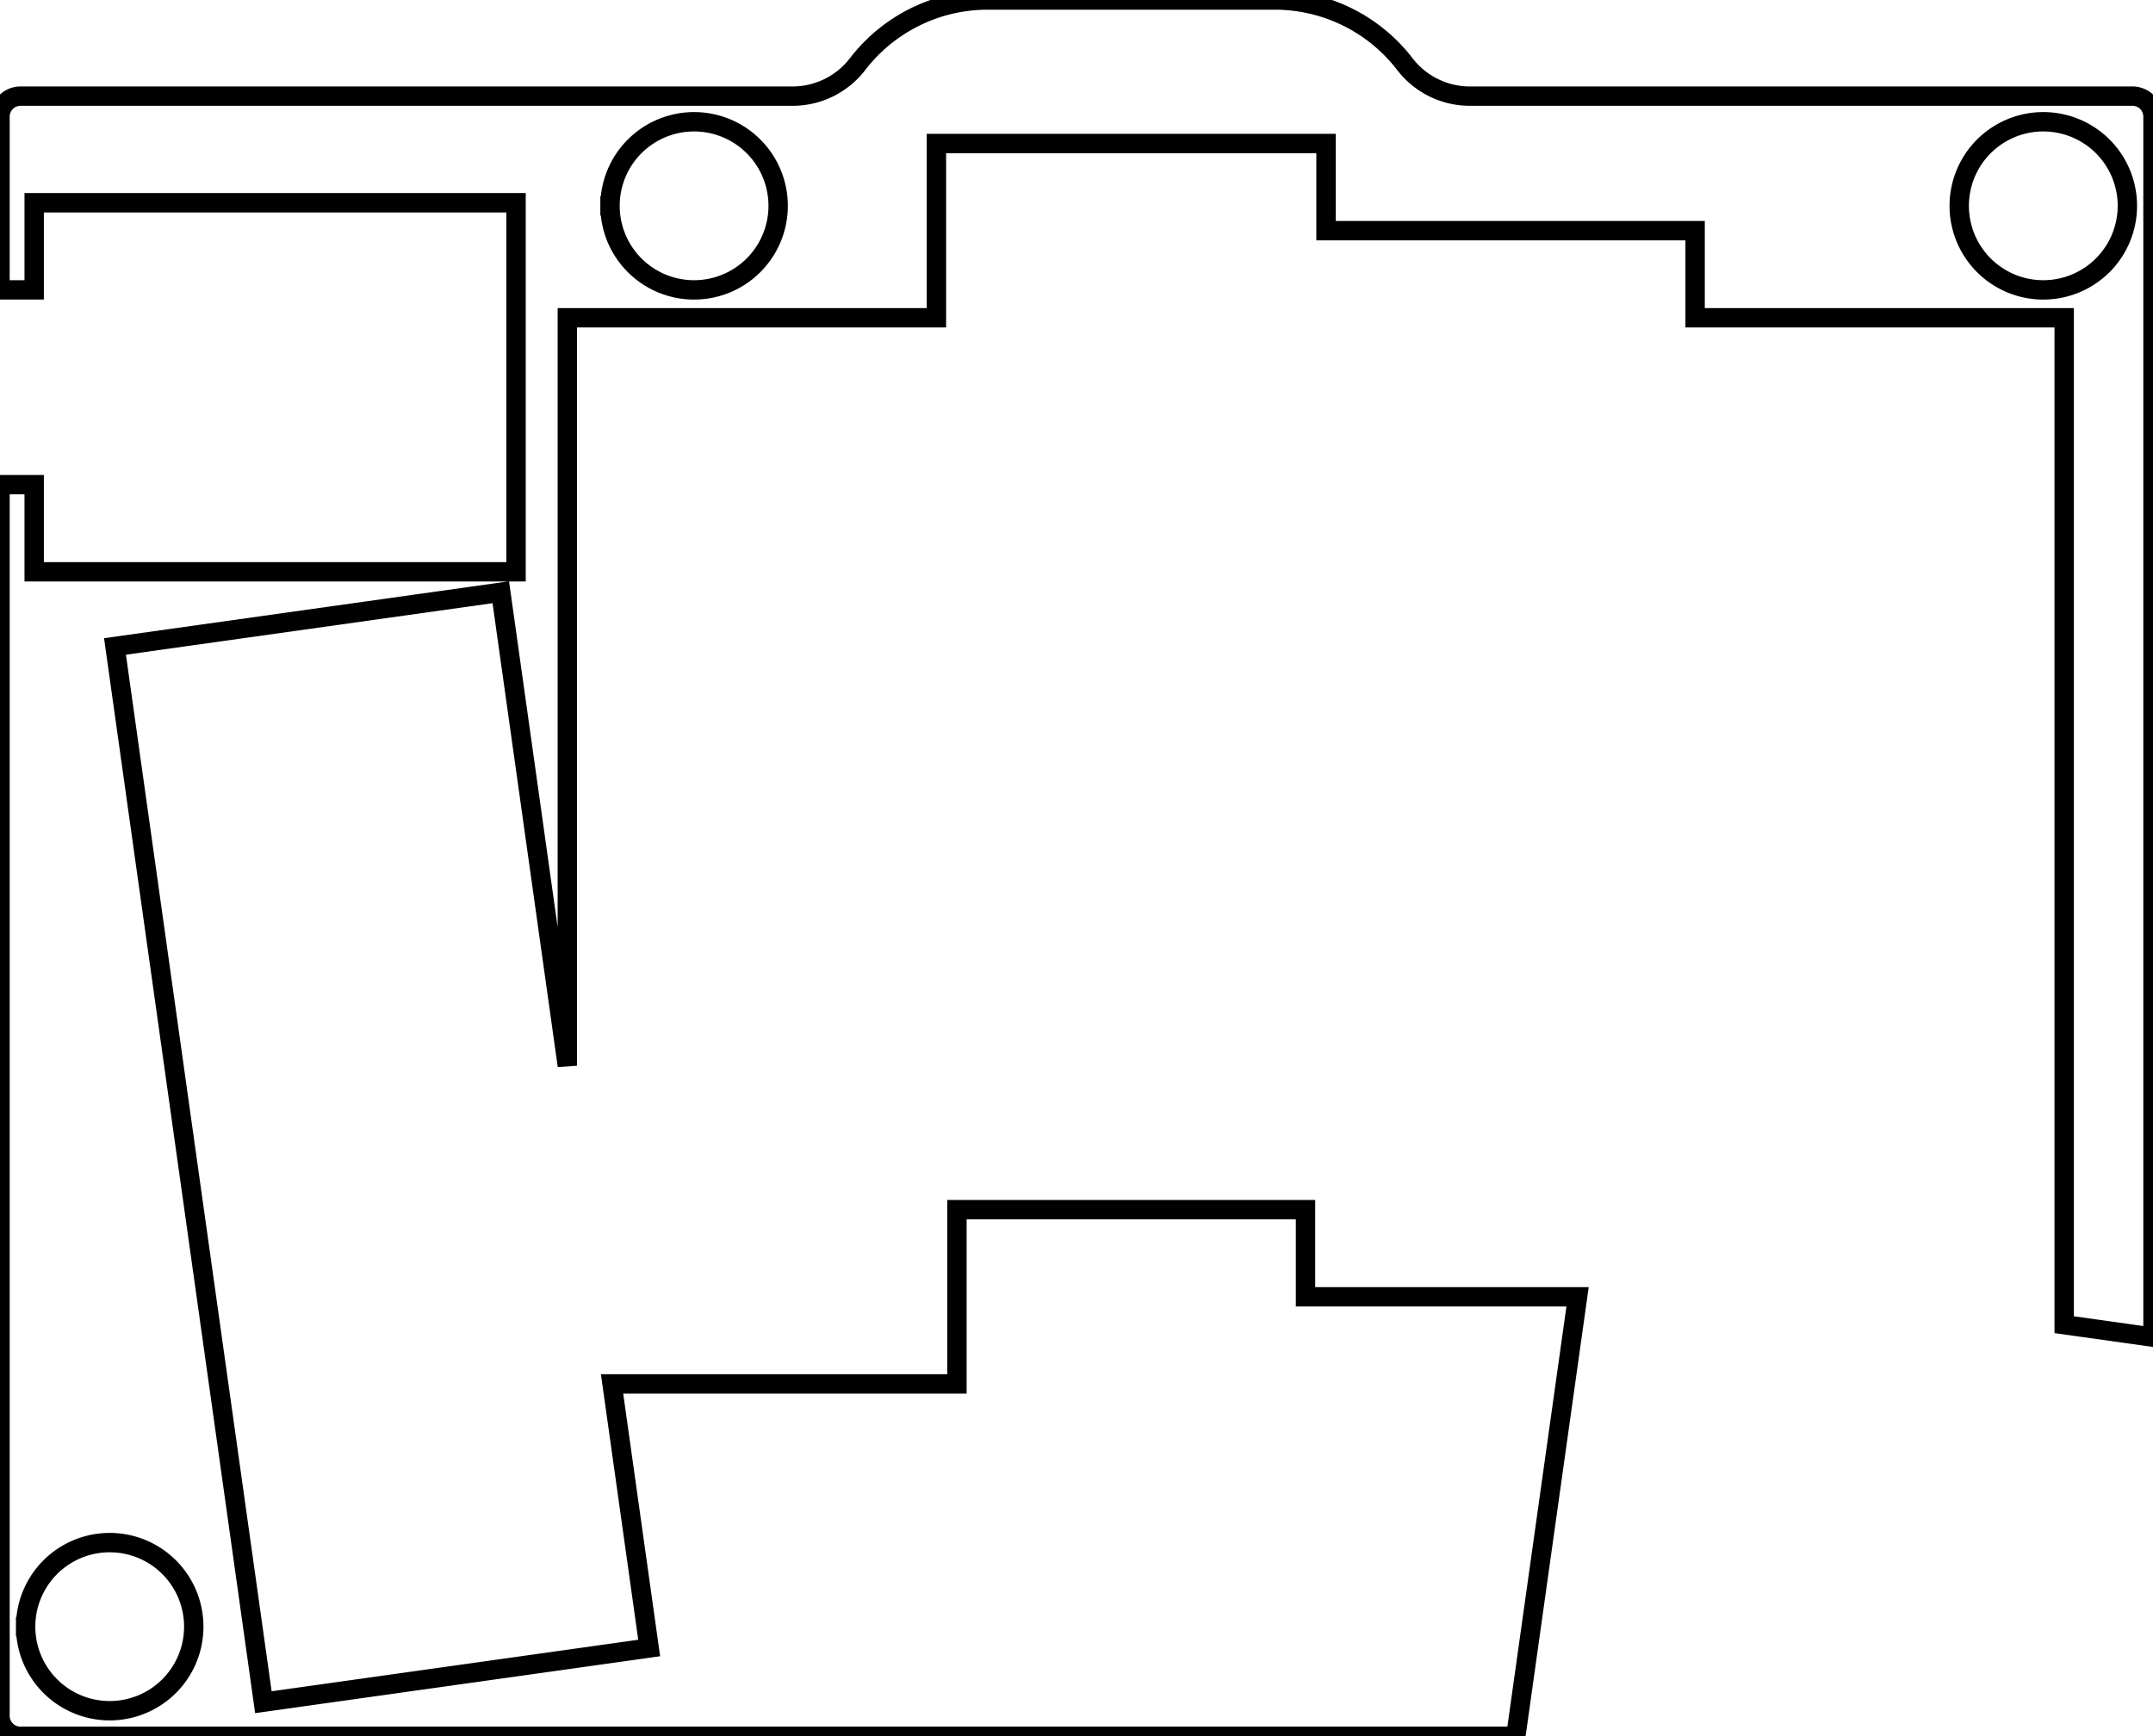 <svg width="105mm" height="84.689mm" viewBox="0 0 105 84.689" xmlns="http://www.w3.org/2000/svg"><g id="svgGroup" stroke-linecap="round" fill-rule="evenodd" font-size="9pt" stroke="#000" stroke-width="0.25mm" fill="none" style="stroke:#000;stroke-width:0.25mm;fill:none"><path d="M 1 84.689 L 73.924 84.689 L 76.937 63.25 L 63.669 63.25 L 63.669 59 L 46.669 59 L 46.669 67.5 L 29.85 67.5 L 31.66 80.38 L 12.845 83.024 L 5.608 31.53 L 24.423 28.886 L 27.669 51.979 L 27.669 15.5 L 45.669 15.5 L 45.669 7 L 64.669 7 L 64.669 11.25 L 82.669 11.25 L 82.669 15.5 L 100.669 15.5 L 100.669 64.611 L 105 65.22 L 105 5.689 A 1 1 0 0 0 104 4.689 L 71.685 4.689 A 4 4 0 0 1 68.513 3.126 A 8 8 0 0 0 62.169 0 L 48.169 0 A 8 8 0 0 0 41.825 3.126 A 4 4 0 0 1 38.653 4.689 L 1 4.689 A 1 1 0 0 0 0 5.689 L 0 14.139 L 1.667 14.139 L 1.667 9.889 L 25.167 9.889 L 25.167 27.889 L 1.667 27.889 L 1.667 23.639 L 0 23.639 L 0 83.689 A 1 1 0 0 0 1 84.689 Z M 33.85 10.039 m -4.1 0 a 4.1 4.1 0 0 1 8.2 0 a 4.1 4.1 0 0 1 -8.2 0 z M 99.65 10.039 m -4.1 0 a 4.1 4.1 0 0 1 8.2 0 a 4.1 4.1 0 0 1 -8.2 0 z M 5.35 79.339 m -4.1 0 a 4.1 4.1 0 0 1 8.2 0 a 4.1 4.1 0 0 1 -8.2 0 z" vector-effect="non-scaling-stroke"/></g></svg>
